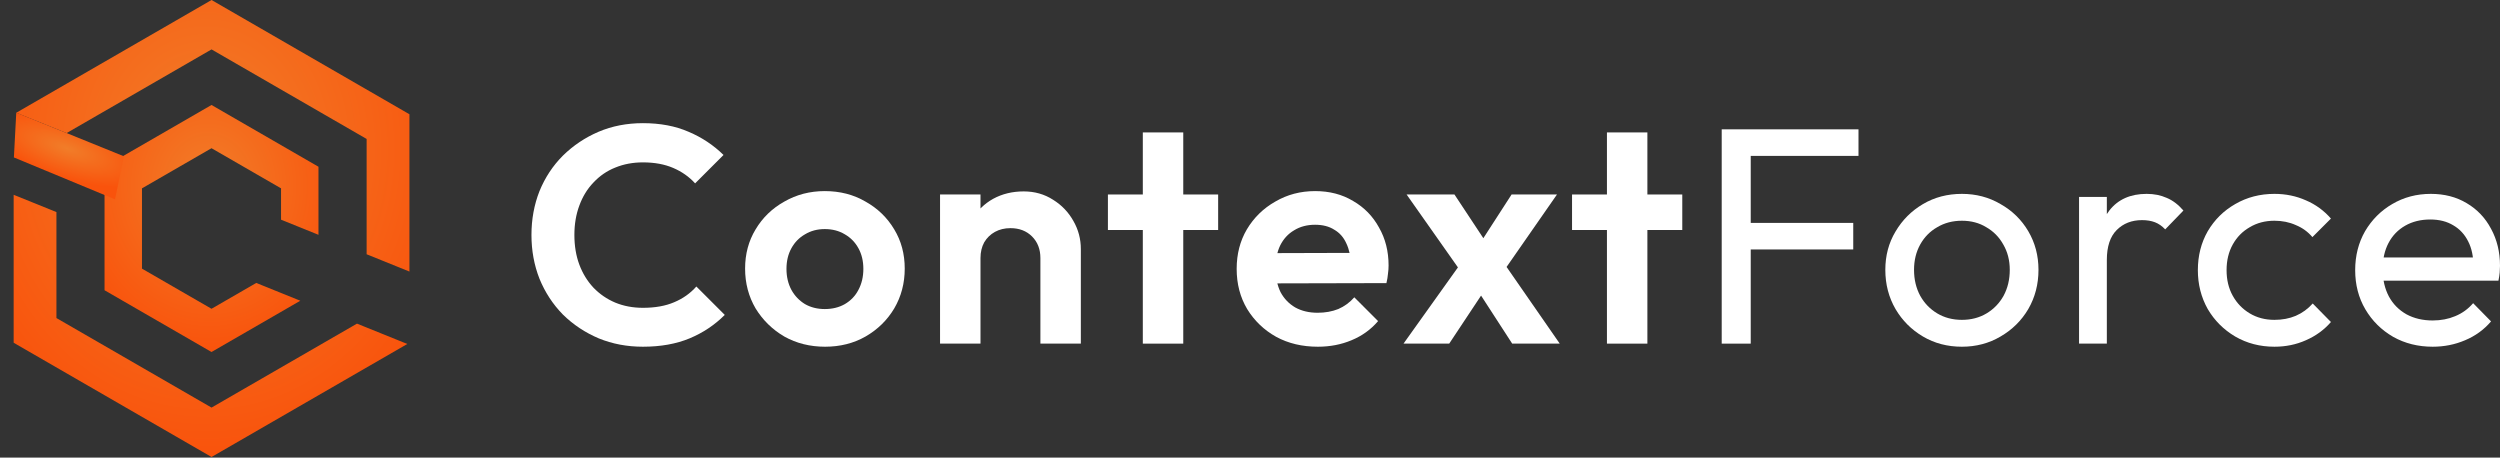 <svg width="224" height="41" viewBox="0 0 224 41" fill="none" xmlns="http://www.w3.org/2000/svg">
<rect x="0" y="0" width="224" height="41" fill="#333333" stroke="none"/>
<path fill-rule="evenodd" clip-rule="evenodd" d="M36.685 10.237L18.954 0L1.459 10.101L5.969 11.923L18.953 4.427L32.85 12.45V22.782L36.685 24.332V10.237ZM36.495 30.82L31.984 28.997L18.953 36.52L5.056 28.497V19.002L1.224 17.454V30.71L18.954 40.947L36.495 30.82Z" fill="url(#paint0_radial_110_740)"/>
<path fill-rule="evenodd" clip-rule="evenodd" d="M18.951 9.406L28.535 14.94V21.039L25.181 19.684V16.876L18.951 13.28L12.721 16.876V24.07L18.951 27.666L22.96 25.352L26.907 26.946L18.951 31.54L9.367 26.006V14.94L18.951 9.406Z" fill="url(#paint1_radial_110_740)"/>
<path d="M1.457 10.094L11.102 14.004L10.307 17.864L1.245 14.107L1.457 10.094Z" fill="url(#paint2_radial_110_740)"/>
<path d="M57.607 31.066C56.187 31.066 54.868 30.817 53.651 30.319C52.433 29.803 51.363 29.093 50.441 28.189C49.537 27.267 48.837 26.197 48.339 24.979C47.859 23.762 47.619 22.452 47.619 21.051C47.619 19.649 47.859 18.339 48.339 17.122C48.837 15.905 49.537 14.844 50.441 13.94C51.363 13.036 52.424 12.326 53.623 11.81C54.84 11.293 56.168 11.035 57.607 11.035C59.156 11.035 60.521 11.293 61.702 11.81C62.882 12.308 63.924 12.999 64.828 13.885L62.283 16.43C61.748 15.84 61.093 15.379 60.318 15.047C59.544 14.715 58.64 14.549 57.607 14.549C56.703 14.549 55.873 14.706 55.117 15.019C54.379 15.314 53.734 15.757 53.18 16.347C52.627 16.919 52.203 17.611 51.907 18.422C51.612 19.215 51.465 20.091 51.465 21.051C51.465 22.028 51.612 22.913 51.907 23.707C52.203 24.5 52.627 25.191 53.18 25.782C53.734 26.354 54.379 26.796 55.117 27.11C55.873 27.423 56.703 27.58 57.607 27.58C58.695 27.58 59.627 27.414 60.401 27.082C61.194 26.75 61.858 26.28 62.393 25.671L64.939 28.216C64.035 29.12 62.984 29.821 61.785 30.319C60.586 30.817 59.193 31.066 57.607 31.066Z" fill="white"/>
<path d="M73.926 31.066C72.58 31.066 71.363 30.762 70.274 30.153C69.204 29.526 68.347 28.687 67.701 27.635C67.074 26.566 66.761 25.376 66.761 24.066C66.761 22.757 67.074 21.585 67.701 20.553C68.328 19.501 69.186 18.671 70.274 18.063C71.363 17.436 72.571 17.122 73.899 17.122C75.264 17.122 76.481 17.436 77.551 18.063C78.639 18.671 79.497 19.501 80.124 20.553C80.751 21.585 81.064 22.757 81.064 24.066C81.064 25.376 80.751 26.566 80.124 27.635C79.497 28.687 78.639 29.526 77.551 30.153C76.481 30.762 75.273 31.066 73.926 31.066ZM73.899 27.691C74.581 27.691 75.181 27.543 75.697 27.248C76.232 26.934 76.638 26.51 76.914 25.975C77.21 25.422 77.357 24.795 77.357 24.094C77.357 23.393 77.21 22.775 76.914 22.24C76.619 21.705 76.213 21.29 75.697 20.995C75.181 20.682 74.581 20.525 73.899 20.525C73.235 20.525 72.644 20.682 72.128 20.995C71.612 21.29 71.206 21.705 70.911 22.24C70.615 22.775 70.468 23.393 70.468 24.094C70.468 24.795 70.615 25.422 70.911 25.975C71.206 26.51 71.612 26.934 72.128 27.248C72.644 27.543 73.235 27.691 73.899 27.691Z" fill="white"/>
<path d="M93.22 30.789V23.126C93.22 22.332 92.971 21.687 92.473 21.189C91.975 20.691 91.329 20.442 90.536 20.442C90.019 20.442 89.558 20.553 89.153 20.774C88.747 20.995 88.424 21.309 88.184 21.715C87.963 22.12 87.852 22.591 87.852 23.126L86.441 22.406C86.441 21.355 86.662 20.442 87.105 19.667C87.566 18.874 88.193 18.256 88.987 17.814C89.798 17.371 90.711 17.15 91.725 17.15C92.703 17.15 93.579 17.399 94.354 17.897C95.129 18.376 95.737 19.012 96.18 19.806C96.623 20.58 96.844 21.419 96.844 22.323V30.789H93.22ZM84.228 30.789V17.426H87.852V30.789H84.228Z" fill="white"/>
<path d="M102.396 30.789V11.865H106.02V30.789H102.396ZM99.269 20.608V17.426H109.146V20.608H99.269Z" fill="white"/>
<path d="M118.082 31.066C116.68 31.066 115.435 30.771 114.347 30.181C113.258 29.572 112.391 28.742 111.746 27.691C111.119 26.639 110.805 25.44 110.805 24.094C110.805 22.766 111.11 21.585 111.718 20.553C112.345 19.501 113.194 18.671 114.264 18.063C115.333 17.436 116.523 17.122 117.833 17.122C119.124 17.122 120.258 17.417 121.236 18.007C122.232 18.579 123.006 19.372 123.56 20.387C124.131 21.383 124.417 22.517 124.417 23.79C124.417 24.029 124.399 24.278 124.362 24.537C124.344 24.776 124.297 25.053 124.224 25.367L112.991 25.394V22.683L122.536 22.655L121.07 23.79C121.033 22.997 120.885 22.332 120.627 21.798C120.387 21.263 120.028 20.857 119.548 20.58C119.087 20.285 118.515 20.138 117.833 20.138C117.113 20.138 116.486 20.304 115.951 20.636C115.416 20.949 115.001 21.401 114.706 21.991C114.43 22.563 114.291 23.245 114.291 24.039C114.291 24.85 114.439 25.56 114.734 26.169C115.047 26.759 115.49 27.22 116.062 27.552C116.634 27.866 117.298 28.023 118.054 28.023C118.736 28.023 119.354 27.912 119.908 27.691C120.461 27.451 120.941 27.101 121.346 26.639L123.477 28.77C122.831 29.526 122.038 30.098 121.097 30.485C120.175 30.872 119.17 31.066 118.082 31.066Z" fill="white"/>
<path d="M135.493 30.789L131.979 25.367L131.232 24.813L126.031 17.426H130.319L133.556 22.323L134.248 22.849L139.754 30.789H135.493ZM125.754 30.789L131.205 23.153L133.28 25.616L129.849 30.789H125.754ZM134.386 24.786L132.256 22.351L135.438 17.426H139.505L134.386 24.786Z" fill="white"/>
<path d="M143.982 30.789V11.865H147.606V30.789H143.982ZM140.855 20.608V17.426H150.732V20.608H140.855Z" fill="white"/>
<path d="M154.265 30.789V11.588H156.865V30.789H154.265ZM156.035 22.351V19.972H166.051V22.351H156.035ZM156.035 13.968V11.588H166.521V13.968H156.035Z" fill="white"/>
<path d="M175.786 31.066C174.495 31.066 173.333 30.762 172.3 30.153C171.267 29.544 170.446 28.724 169.838 27.691C169.229 26.639 168.925 25.468 168.925 24.177C168.925 22.904 169.229 21.761 169.838 20.746C170.446 19.713 171.267 18.893 172.3 18.284C173.333 17.675 174.495 17.371 175.786 17.371C177.059 17.371 178.212 17.675 179.245 18.284C180.296 18.874 181.126 19.686 181.735 20.719C182.343 21.752 182.648 22.904 182.648 24.177C182.648 25.468 182.343 26.639 181.735 27.691C181.126 28.724 180.296 29.544 179.245 30.153C178.212 30.762 177.059 31.066 175.786 31.066ZM175.786 28.659C176.616 28.659 177.354 28.465 178 28.078C178.645 27.691 179.152 27.165 179.521 26.501C179.89 25.819 180.075 25.044 180.075 24.177C180.075 23.328 179.881 22.572 179.494 21.908C179.125 21.244 178.617 20.728 177.972 20.359C177.345 19.972 176.616 19.778 175.786 19.778C174.956 19.778 174.218 19.972 173.573 20.359C172.927 20.728 172.42 21.244 172.051 21.908C171.682 22.572 171.498 23.328 171.498 24.177C171.498 25.044 171.682 25.819 172.051 26.501C172.42 27.165 172.927 27.691 173.573 28.078C174.218 28.465 174.956 28.659 175.786 28.659Z" fill="white"/>
<path d="M186.283 30.789V17.648H188.773V30.789H186.283ZM188.773 23.292L187.833 22.877C187.833 21.198 188.22 19.861 188.995 18.865C189.769 17.869 190.885 17.371 192.342 17.371C193.006 17.371 193.606 17.491 194.141 17.731C194.676 17.952 195.174 18.33 195.635 18.865L194.002 20.553C193.726 20.258 193.421 20.045 193.089 19.916C192.757 19.787 192.37 19.723 191.927 19.723C191.005 19.723 190.249 20.018 189.659 20.608C189.068 21.198 188.773 22.093 188.773 23.292Z" fill="white"/>
<path d="M203.789 31.066C202.498 31.066 201.327 30.762 200.276 30.153C199.243 29.544 198.422 28.724 197.813 27.691C197.223 26.639 196.928 25.477 196.928 24.205C196.928 22.913 197.223 21.752 197.813 20.719C198.422 19.686 199.243 18.874 200.276 18.284C201.327 17.675 202.498 17.371 203.789 17.371C204.804 17.371 205.744 17.565 206.611 17.952C207.478 18.321 208.225 18.865 208.852 19.584L207.192 21.244C206.787 20.765 206.289 20.405 205.698 20.165C205.127 19.907 204.49 19.778 203.789 19.778C202.959 19.778 202.221 19.972 201.576 20.359C200.93 20.728 200.423 21.244 200.054 21.908C199.685 22.572 199.501 23.338 199.501 24.205C199.501 25.072 199.685 25.837 200.054 26.501C200.423 27.165 200.93 27.691 201.576 28.078C202.221 28.465 202.959 28.659 203.789 28.659C204.49 28.659 205.127 28.539 205.698 28.299C206.289 28.041 206.796 27.672 207.22 27.193L208.852 28.853C208.244 29.554 207.497 30.098 206.611 30.485C205.744 30.872 204.804 31.066 203.789 31.066Z" fill="white"/>
<path d="M217.968 31.066C216.659 31.066 215.478 30.771 214.427 30.181C213.376 29.572 212.546 28.751 211.937 27.718C211.328 26.686 211.024 25.514 211.024 24.205C211.024 22.913 211.319 21.752 211.909 20.719C212.518 19.686 213.33 18.874 214.344 18.284C215.377 17.675 216.53 17.371 217.802 17.371C219.02 17.371 220.09 17.648 221.012 18.201C221.952 18.754 222.681 19.52 223.197 20.497C223.732 21.475 224 22.581 224 23.817C224 24.002 223.991 24.205 223.972 24.426C223.954 24.629 223.917 24.869 223.861 25.145H212.767V23.07H222.533L221.62 23.873C221.62 22.987 221.464 22.24 221.15 21.632C220.837 21.005 220.394 20.525 219.822 20.193C219.25 19.843 218.559 19.667 217.747 19.667C216.899 19.667 216.152 19.852 215.506 20.221C214.86 20.59 214.362 21.106 214.012 21.77C213.662 22.434 213.486 23.218 213.486 24.122C213.486 25.044 213.671 25.855 214.04 26.556C214.409 27.239 214.934 27.774 215.617 28.161C216.299 28.53 217.083 28.714 217.968 28.714C218.706 28.714 219.379 28.585 219.988 28.327C220.615 28.069 221.15 27.681 221.593 27.165L223.197 28.797C222.57 29.535 221.796 30.098 220.873 30.485C219.97 30.872 219.001 31.066 217.968 31.066Z" fill="white"/>
<defs>
<radialGradient id="paint0_radial_110_740" cx="0" cy="0" r="1" gradientUnits="userSpaceOnUse" gradientTransform="translate(18.475 13.28) rotate(89.007) scale(27.671 23.964)">
<stop stop-color="#F17D29"/>
<stop offset="1" stop-color="#F9530C"/>
</radialGradient>
<radialGradient id="paint1_radial_110_740" cx="0" cy="0" r="1" gradientUnits="userSpaceOnUse" gradientTransform="translate(18.692 16.585) rotate(89.007) scale(14.957 12.954)">
<stop stop-color="#F17D29"/>
<stop offset="1" stop-color="#F9530C"/>
</radialGradient>
<radialGradient id="paint2_radial_110_740" cx="0" cy="0" r="1" gradientUnits="userSpaceOnUse" gradientTransform="translate(5.999 13.289) rotate(108.726) scale(2.632 7.501)">
<stop stop-color="#F17D29"/>
<stop offset="1" stop-color="#F9530C"/>
</radialGradient>
</defs>
</svg>
